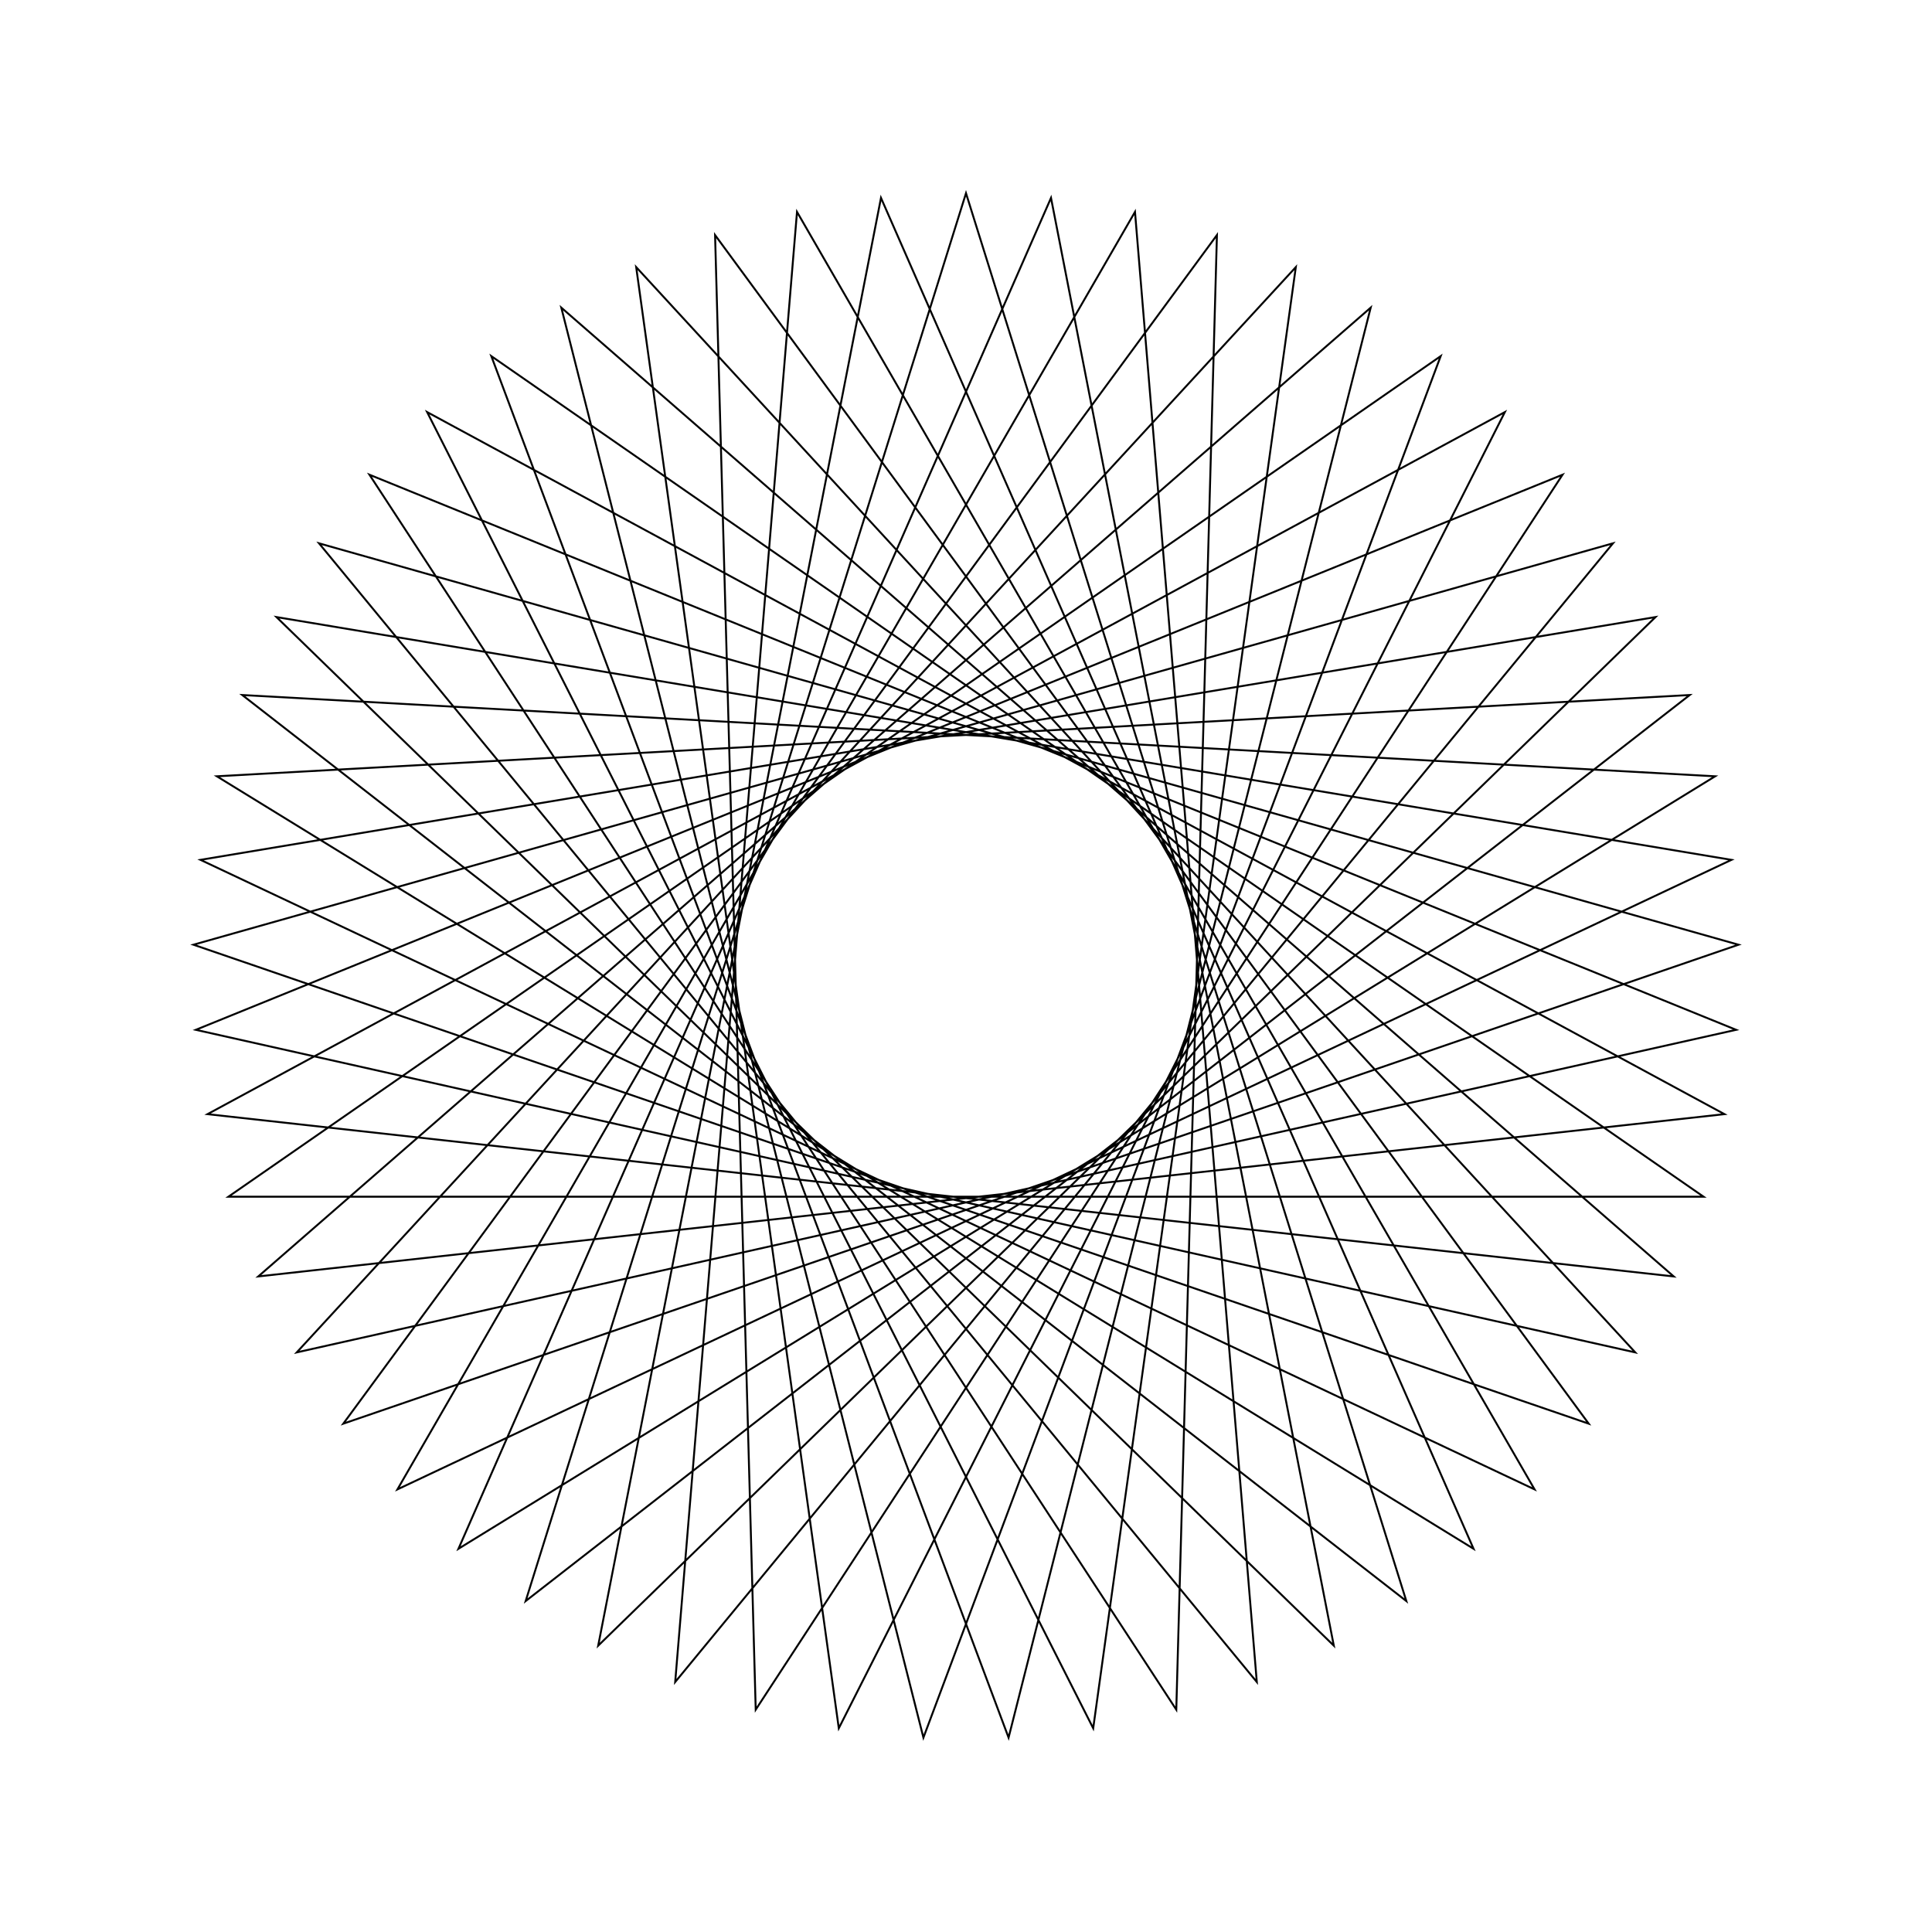 <?xml version="1.0" ?>
<svg height="100" width="100">
  <path d="M 50.0,90.0 L 72.792,17.129 L 12.54,64.026 L 88.776,59.819 L 23.73,19.836 L 54.4,89.757 L 69.038,14.821 L 14.31,68.061 L 89.621,55.494 L 20.571,22.909 L 58.747,89.032 L 65.052,12.94 L 16.513,71.878 L 89.985,51.102 L 17.769,26.311 L 62.988,87.833 L 60.884,11.509 L 19.123,75.429 L 89.863,46.697 L 15.359,30.0 L 67.071,86.174 L 56.584,10.546 L 22.108,78.671 L 89.258,42.332 L 13.369,33.932 L 70.947,84.077 L 52.204,10.061 L 25.431,81.566 L 88.176,38.059 L 11.824,38.059 L 74.569,81.566 L 47.796,10.061 L 29.053,84.077 L 86.631,33.932 L 10.742,42.332 L 77.892,78.671 L 43.416,10.546 L 32.929,86.174 L 84.641,30.0 L 10.137,46.697 L 80.877,75.429 L 39.116,11.509 L 37.012,87.833 L 82.231,26.311 L 10.015,51.102 L 83.487,71.878 L 34.948,12.94 L 41.253,89.032 L 79.429,22.909 L 10.379,55.494 L 85.69,68.061 L 30.962,14.821 L 45.6,89.757 L 76.27,19.836 L 11.224,59.819 L 87.46,64.026 L 27.208,17.129 L 50.0,90.0Z" fill="none" stroke="black" stroke-width="0.1" transform="matrix(1 0 0 -1 0 100)"/>
</svg>
